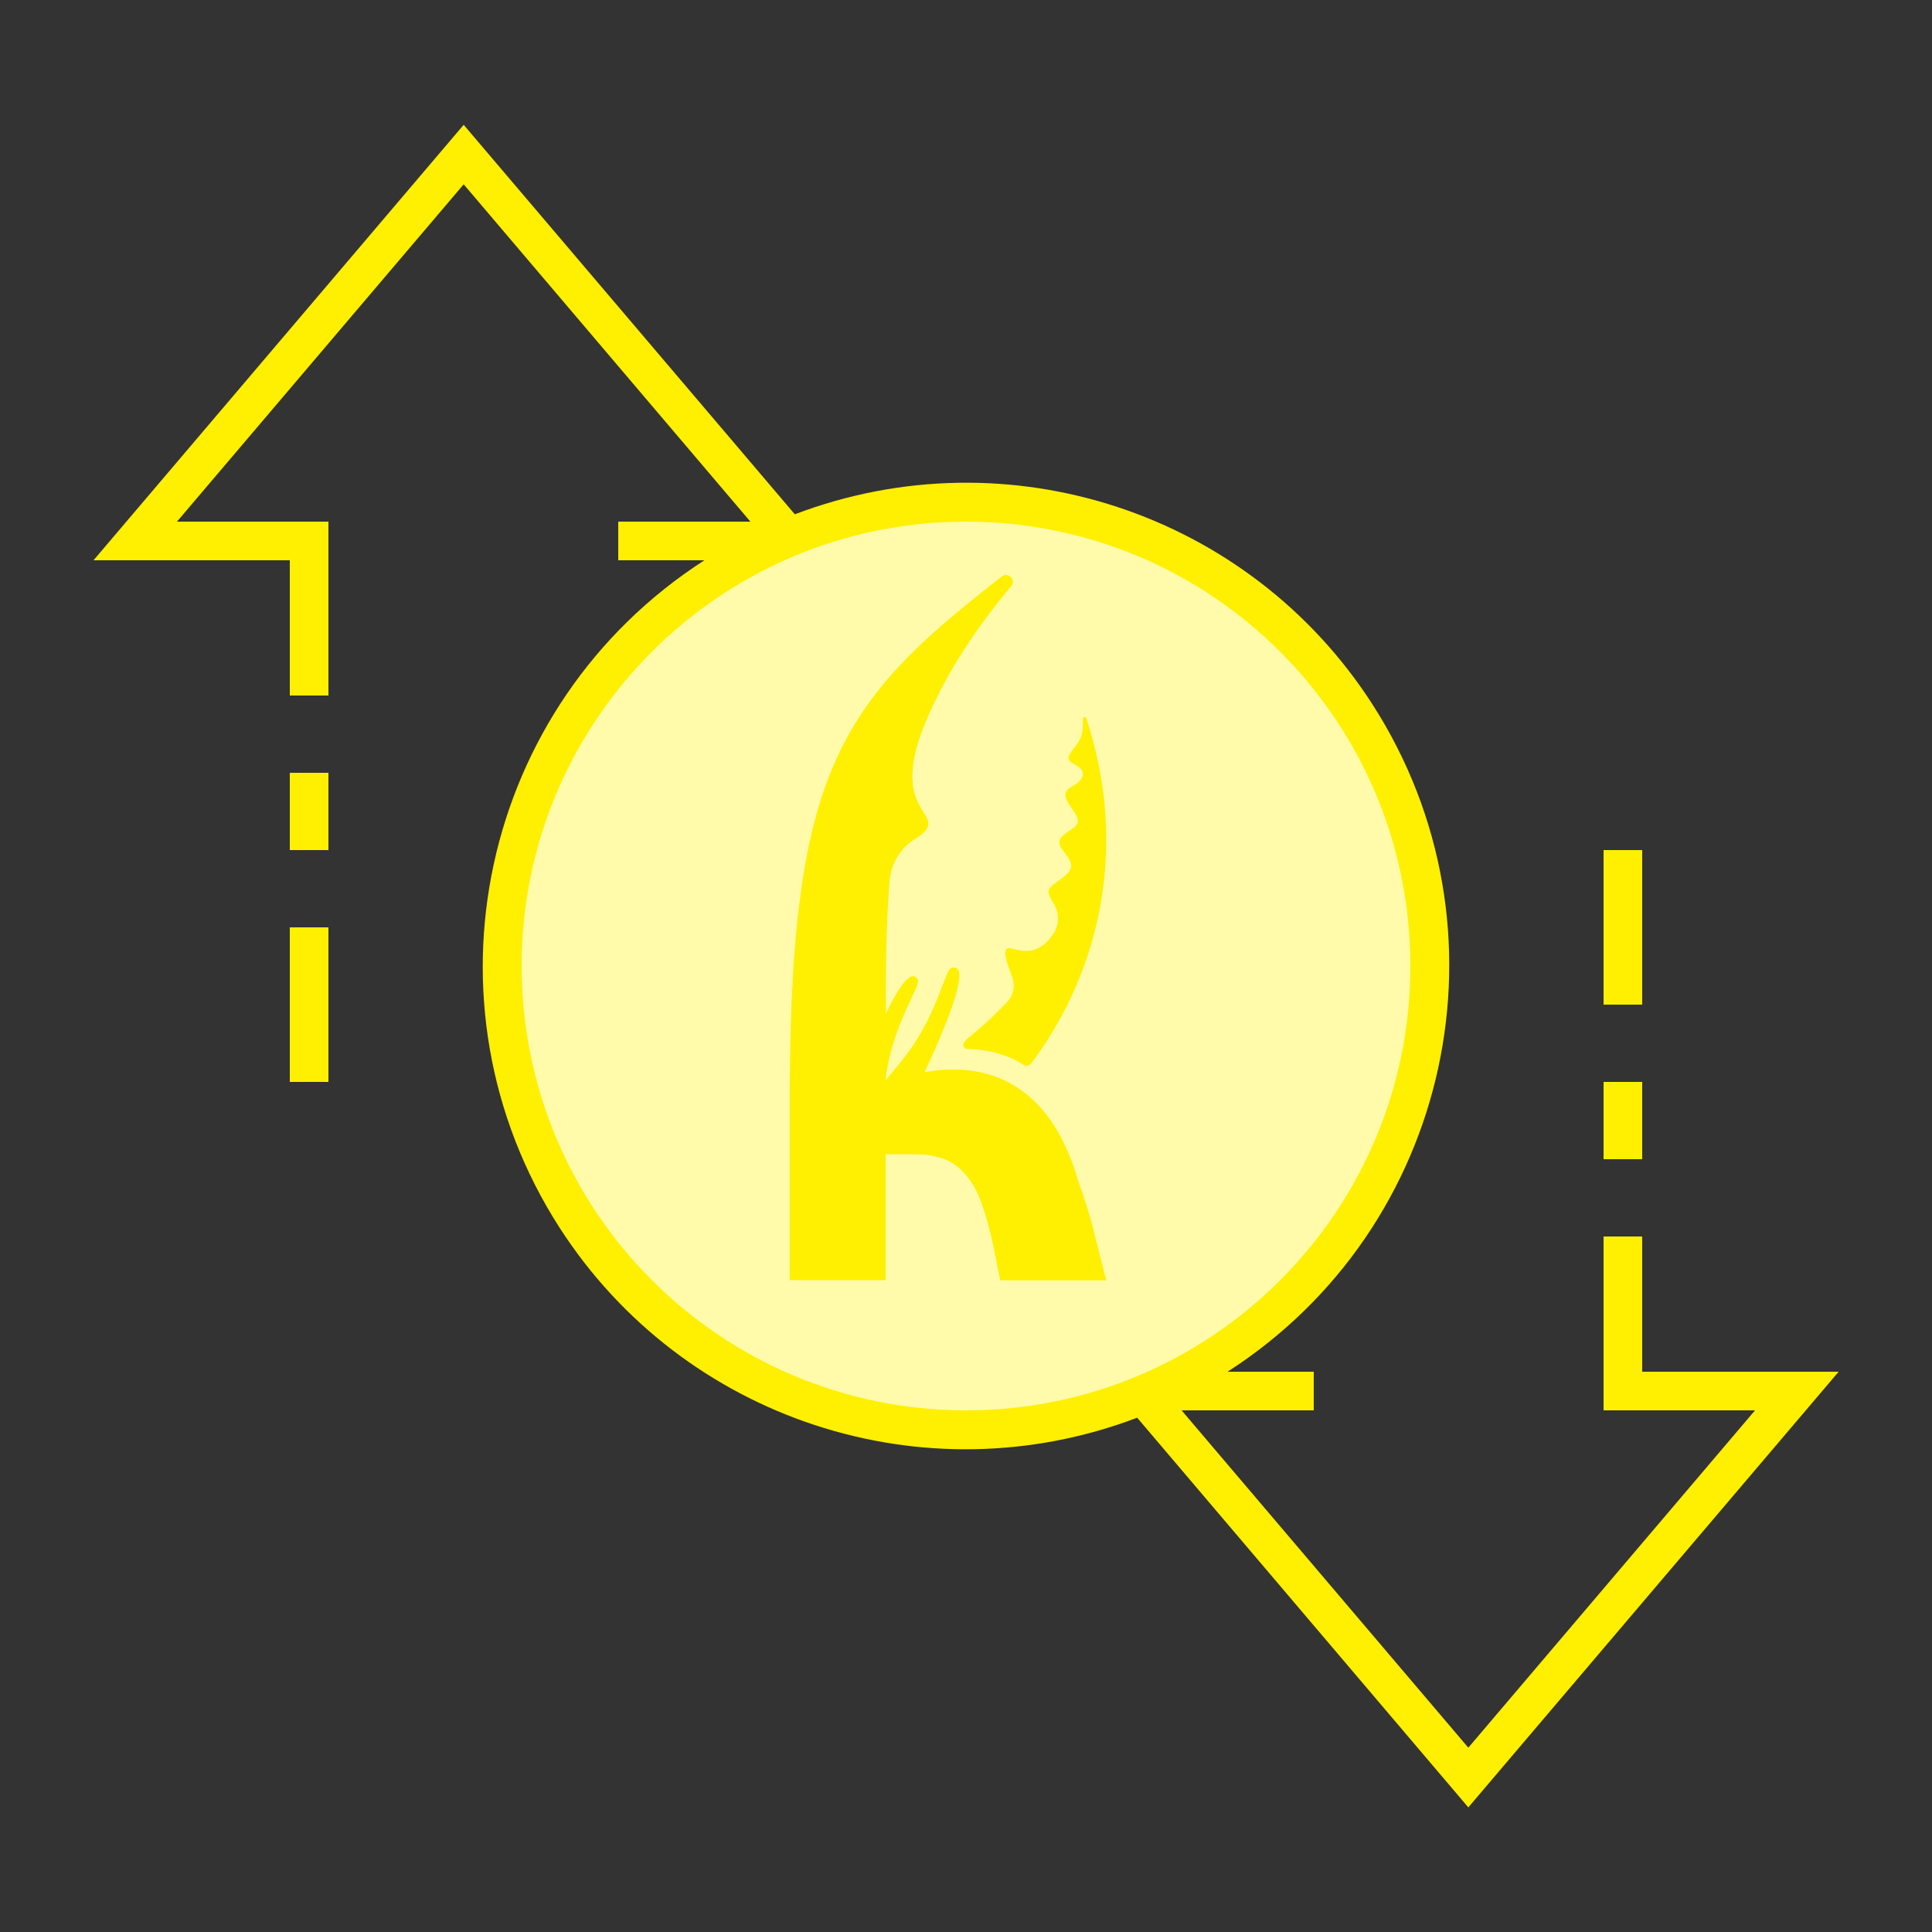 <?xml version="1.0" encoding="UTF-8"?>
<svg id="Capa_56" data-name="Capa 56" xmlns="http://www.w3.org/2000/svg" viewBox="0 0 100 100">
  <rect x="0" y="0" width="100" height="100" fill="#333333" stroke="none"/>
  <defs>
    <style>
      .cls-1 {
        fill: #fffbab;
      }

      .cls-2 {
        fill: #ffef00;
      }
    </style>
  </defs>
  <g id="Group_9086" data-name="Group 9086">
    <path id="Path_19031" data-name="Path 19031" class="cls-1" d="m50,26c-13.25,0-24,10.75-24,24s10.75,24,24,24,24-10.75,24-24-10.75-24-24-24Z"/>
    <g id="Group_9085" data-name="Group 9085">
      <g id="Group_9083" data-name="Group 9083">
        <path id="Rectangle_4749" data-name="Rectangle 4749" class="cls-2" d="m83,56h2v4h-2v-4Z"/>
        <path id="Rectangle_4750" data-name="Rectangle 4750" class="cls-2" d="m83,44h2v8h-2v-8Z"/>
        <path id="Rectangle_4751" data-name="Rectangle 4751" class="cls-2" d="m15,48h2v8h-2v-8Z"/>
        <path id="Rectangle_4752" data-name="Rectangle 4752" class="cls-2" d="m15,40h2v4h-2v-4Z"/>
        <path id="Path_19033" data-name="Path 19033" class="cls-2" d="m95.16,71h-10.16v-7h-2v9h7.84l-14.84,17.46-14.84-17.46h6.84v-2h-4.46c11.61-7.47,14.96-22.93,7.5-34.54-6.39-9.93-18.86-14.04-29.9-9.84L24,6.46,4.84,29h10.16v7h2v-9h-7.84l14.84-17.46,14.84,17.46h-6.84v2h4.46c-11.61,7.47-14.96,22.93-7.5,34.54,6.39,9.93,18.86,14.04,29.9,9.84l17.14,20.17,19.16-22.54ZM27,50c0-12.7,10.3-23,23-23s23,10.3,23,23-10.3,23-23,23c-12.7-.01-22.99-10.3-23-23Z"/>
      </g>
    </g>
  </g>
  <g>
    <path class="cls-2" d="m56.6,63.65c-.21-.82-.47-1.64-.78-2.48-.85-3.01-2.31-4.54-3.85-5.26-.02,0-.04-.02-.06-.03-1.43-.64-2.92-.59-4.06-.38,1.29-2.74,2.45-5.72,1.39-5.4-.33.1-.7,2.33-2.3,4.46-.35.46-.72.91-1.09,1.34v-.11c.02-.11.03-.21.04-.32.43-2.62,1.77-4.45,1.62-4.75-.32-.61-.96.29-1.66,1.75v-1.51c.01-1.92.06-3.7.2-5.38.07-.88.55-1.68,1.3-2.15.22-.14.41-.26.54-.42.79-.96-1.67-1.12-.17-5.16,0-.02.02-.04.02-.06.97-2.44,2.42-4.85,4.6-7.45.27-.32-.15-.76-.49-.5-5.5,4.28-8.54,7.24-9.96,13.81-.7,3.27-1.01,7.45-1.01,13.13v9.48h4.96v-6.52h1.41c.98,0,1.74.2,2.26.61.52.41.93.98,1.21,1.71.28.73.53,1.61.74,2.64l.31,1.57h5.49l-.66-2.6h0Zm-10.76-7.53h0v-.04s.02.02.03.03c-.02,0-.03.01-.03.01h0Z"/>
    <path class="cls-2" d="m52.09,49.12c-.16.27.06.78.31,1.48.15.43.06.91-.26,1.25-.63.67-1.32,1.3-2.09,1.93-.07.06-.13.13-.17.22-.06.13.03.29.18.29.79.02,1.62.17,2.44.55,0,0,.25.14.5.29.12.07.28.04.36-.07,2.97-3.94,4.45-9.01,3.71-14.29-.12-.86-.3-1.7-.52-2.51-.08-.3-.17-.6-.27-.9,0,0-.03-.1-.06-.19h0c-.03-.09-.17-.07-.17.04h0s0,.05,0,.08c0,.01,0,.03,0,.04,0,.03,0,.05,0,.05,0,.04,0,.08,0,.12.02.42-.13.84-.41,1.16-.16.18-.3.38-.33.54-.05.37.81.39.73.92-.08.53-.86.55-.89,1s.66.98.64,1.39c-.02.41-.87.59-.95,1.02-.04.2.1.39.26.6.18.24.38.49.33.77-.04.22-.25.4-.48.57-.3.22-.63.41-.67.63-.03.16.09.4.23.62.28.42.33.95.13,1.42,0,.01-.01.02-.02.04,0,0,0,0,0,0-.26.42-.51.68-.77.83-.85.53-1.61-.14-1.78.14h0Z"/>
  </g>
</svg>